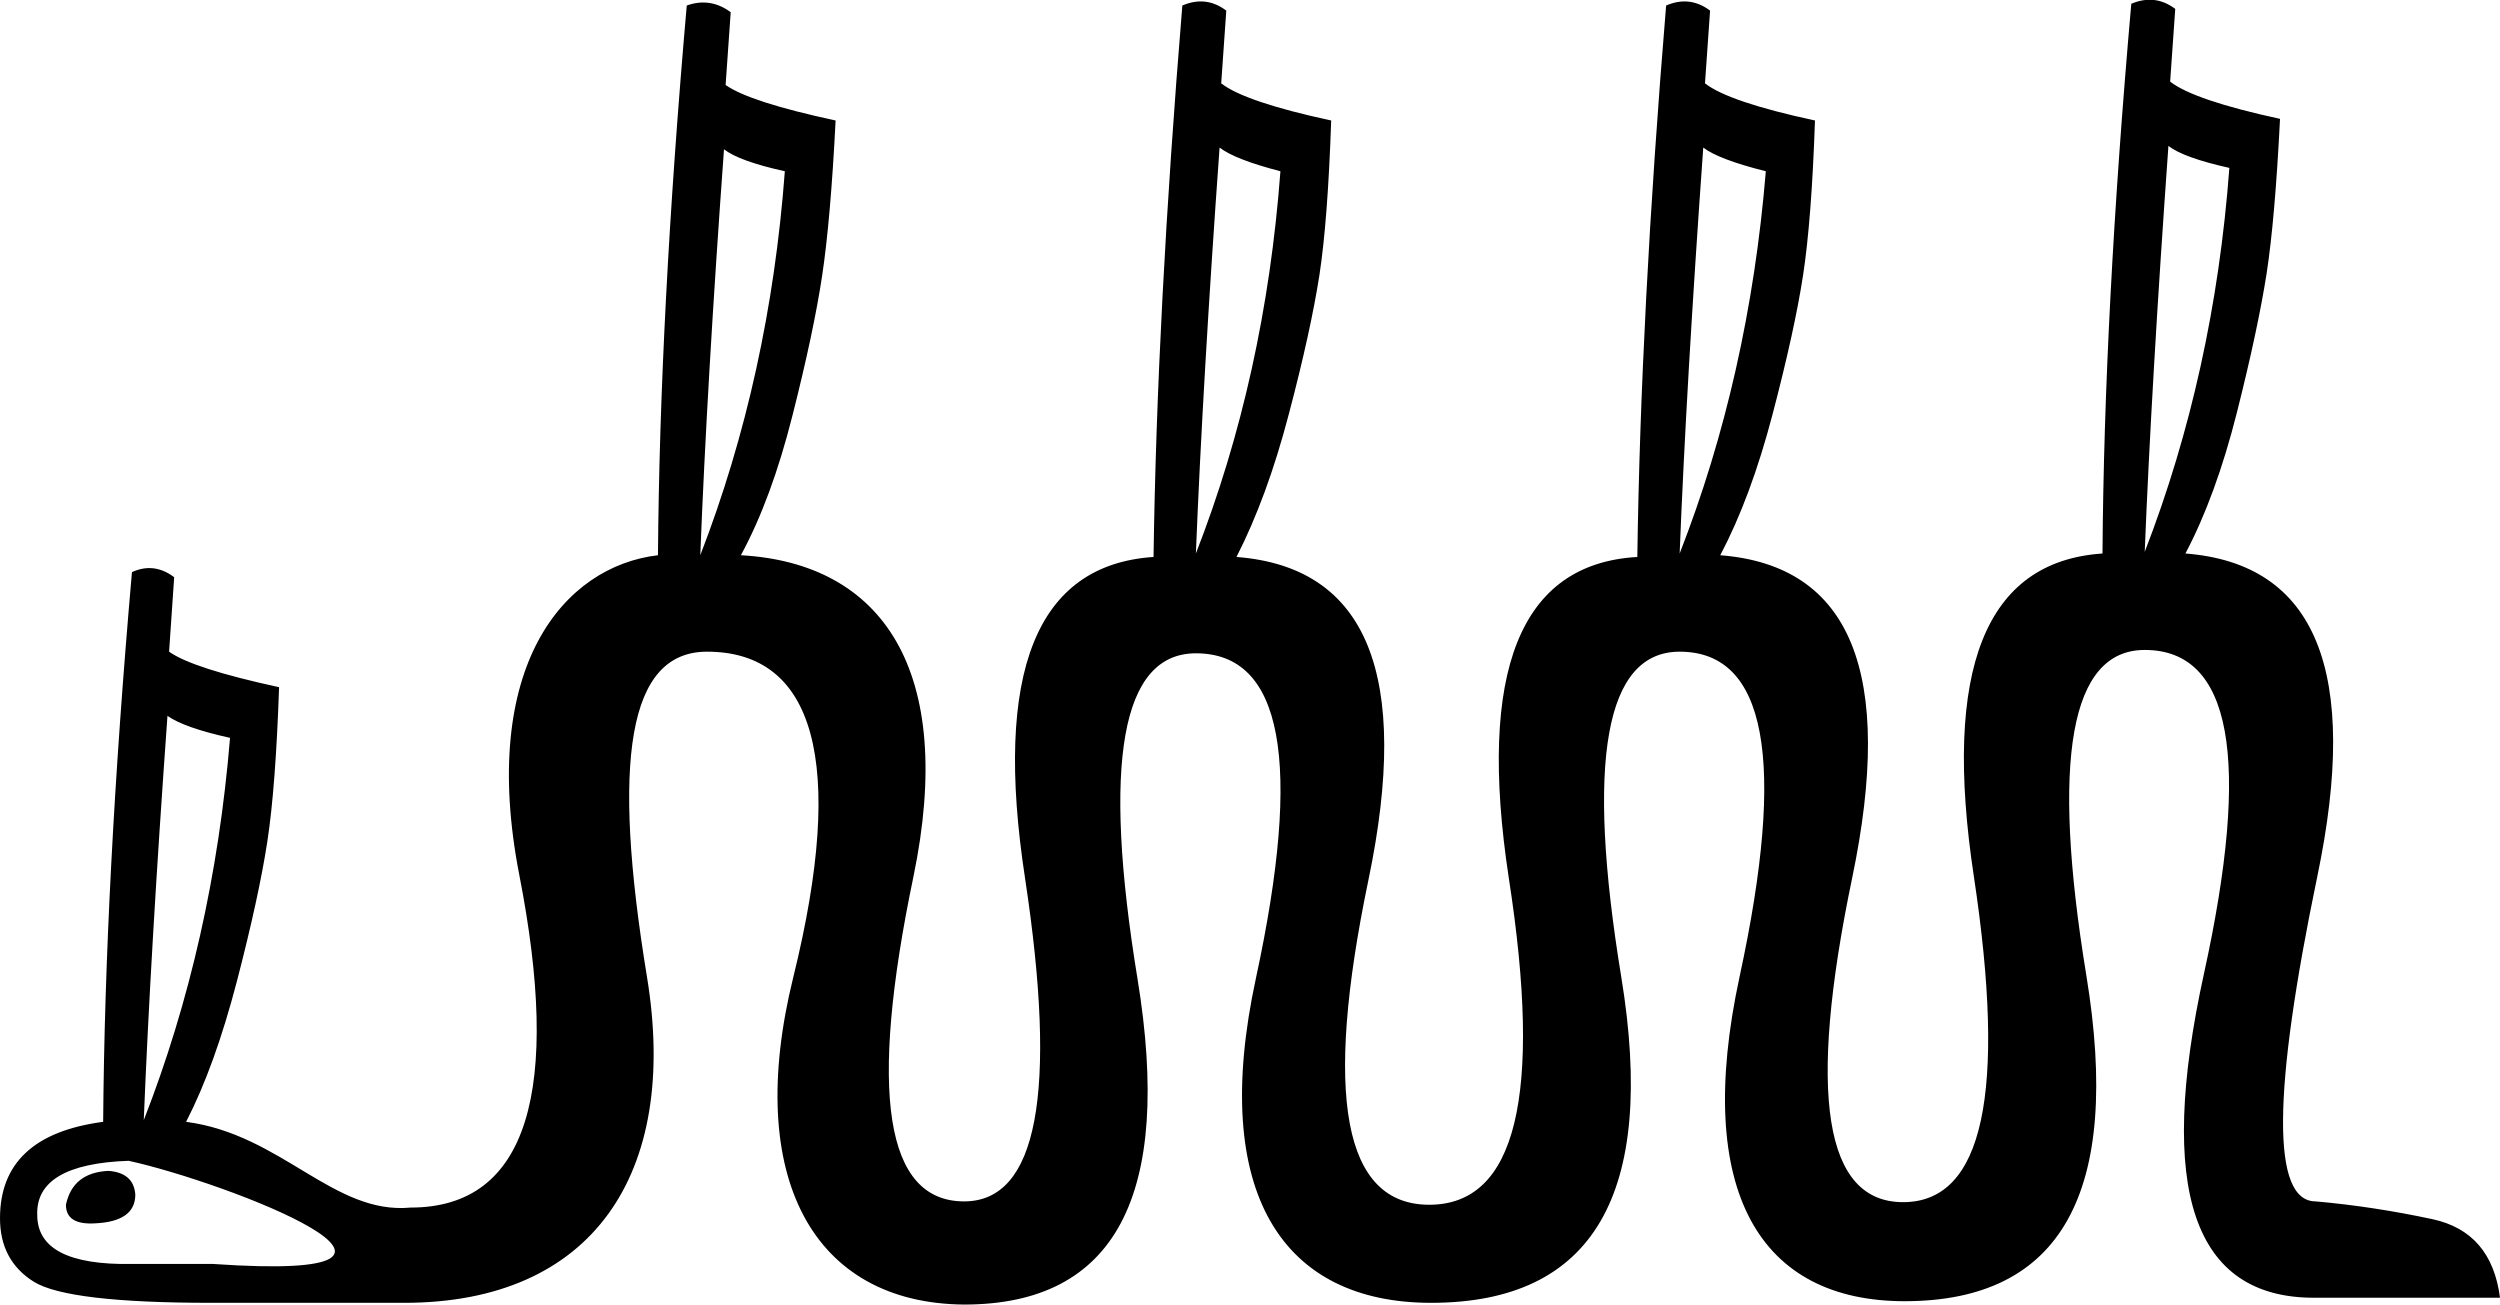 <?xml version="1.0" encoding="UTF-8" standalone="no"?>
<svg
   xmlns:dc="http://purl.org/dc/elements/1.1/"
   xmlns:cc="http://creativecommons.org/ns#"
   xmlns:rdf="http://www.w3.org/1999/02/22-rdf-syntax-ns#"
   xmlns:svg="http://www.w3.org/2000/svg"
   xmlns="http://www.w3.org/2000/svg"
   xmlns:sodipodi="http://sodipodi.sourceforge.net/DTD/sodipodi-0.dtd"
   xmlns:inkscape="http://www.inkscape.org/namespaces/inkscape"
   width="23.094"
   height="12.051"
   id="svg2441"
   sodipodi:version="0.32"
   inkscape:version="0.46"
   sodipodi:docname="I86H.svg"
   inkscape:output_extension="org.inkscape.output.svg.inkscape">
  <defs
     id="defs2446">
    <inkscape:perspective
       sodipodi:type="inkscape:persp3d"
       inkscape:vp_x="0 : 6.0253906 : 1"
       inkscape:vp_y="0 : 1000 : 0"
       inkscape:vp_z="23.09375 : 6.0253906 : 1"
       inkscape:persp3d-origin="11.546875 : 4.0169271 : 1"
       id="perspective2450" />
  </defs>
  <sodipodi:namedview
     inkscape:window-height="708"
     inkscape:window-width="1024"
     inkscape:pageshadow="2"
     inkscape:pageopacity="0.0"
     guidetolerance="10.0"
     gridtolerance="10.0"
     objecttolerance="10.0"
     borderopacity="1.0"
     bordercolor="#666666"
     pagecolor="#ffffff"
     id="base"
     showgrid="false"
     inkscape:zoom="33.313437"
     inkscape:cx="9.4294085"
     inkscape:cy="6.0253906"
     inkscape:window-x="-4"
     inkscape:window-y="-4"
     inkscape:current-layer="svg2441" />
  <path
     style="fill:#000000; stroke:none"
     d="M 1,10.816 C 1.156,10.827 1.24,10.9 1.25,11.035 C 1.25,11.202 1.125,11.29 0.875,11.301 C 0.698,11.311 0.609,11.254 0.609,11.129 C 0.651,10.931 0.781,10.827 1,10.816 z M 1.328,10.348 C 1.755,9.254 2.021,8.077 2.125,6.816 C 1.844,6.754 1.651,6.686 1.547,6.613 C 1.443,8.061 1.37,9.306 1.328,10.348 z M 6.469,5.129 C 6.896,4.025 7.156,2.842 7.25,1.582 C 6.969,1.52 6.781,1.452 6.688,1.379 C 6.583,2.827 6.51,4.077 6.469,5.129 z M 11.047,5.113 C 11.474,4.02 11.734,2.842 11.828,1.582 C 11.547,1.509 11.359,1.436 11.266,1.363 C 11.161,2.822 11.089,4.072 11.047,5.113 z M 15.516,5.113 C 15.943,4.02 16.208,2.842 16.312,1.582 C 16.021,1.509 15.828,1.436 15.734,1.363 C 15.63,2.822 15.557,4.072 15.516,5.113 z M 1.188,10.723 C 0.615,10.743 0.333,10.91 0.344,11.223 C 0.344,11.535 0.635,11.686 1.219,11.676 L 1.969,11.676 C 4.502,11.851 2.091,10.92 1.188,10.723 z M 19.812,5.098 C 20.24,3.993 20.5,2.811 20.594,1.551 C 20.312,1.488 20.125,1.421 20.031,1.348 C 19.927,2.806 19.854,4.056 19.812,5.098 z M 17.109,8.113 C 16.693,10.113 16.852,11.111 17.586,11.105 C 18.32,11.1 18.536,10.098 18.234,8.098 C 17.943,6.181 18.339,5.186 19.422,5.113 C 19.432,3.624 19.521,1.931 19.688,0.035 C 19.833,-0.027 19.969,-0.012 20.094,0.082 L 20.047,0.754 C 20.193,0.868 20.531,0.983 21.062,1.098 C 21.031,1.712 20.99,2.189 20.938,2.527 C 20.885,2.866 20.794,3.293 20.664,3.809 C 20.534,4.324 20.375,4.759 20.188,5.113 C 21.396,5.207 21.802,6.202 21.406,8.098 C 20.99,10.098 20.984,11.098 21.391,11.098 C 21.745,11.129 22.104,11.184 22.469,11.262 C 22.833,11.34 23.042,11.582 23.094,11.988 C 22.208,11.988 21.635,11.988 21.375,11.988 C 20.26,11.988 19.922,10.991 20.359,8.996 C 20.797,7.001 20.615,6.004 19.812,6.004 C 19.125,6.004 18.945,7.007 19.273,9.012 C 19.602,11.017 19.042,12.02 17.594,12.02 C 16.266,12.02 15.638,11.02 16.07,9.02 C 16.503,7.02 16.318,6.02 15.516,6.02 C 14.828,6.02 14.648,7.022 14.977,9.027 C 15.305,11.033 14.719,12.035 13.219,12.035 C 11.858,12.035 11.169,11.035 11.602,9.035 C 12.034,7.035 11.849,6.035 11.047,6.035 C 10.359,6.035 10.18,7.038 10.508,9.043 C 10.836,11.048 10.302,12.051 8.906,12.051 C 7.516,12.04 6.87,10.882 7.328,9.027 C 7.821,7.03 7.521,6.02 6.531,6.02 C 5.802,6.02 5.647,7.017 5.977,9.027 C 6.276,10.852 5.468,12.035 3.734,12.035 L 1.953,12.035 C 1.068,12.035 0.521,11.97 0.312,11.84 C 0.104,11.71 0,11.514 0,11.254 C 0,10.743 0.318,10.447 0.953,10.363 C 0.964,8.884 1.052,7.191 1.219,5.285 C 1.354,5.223 1.484,5.238 1.609,5.332 L 1.562,6.02 C 1.708,6.124 2.047,6.233 2.578,6.348 C 2.557,6.962 2.521,7.439 2.469,7.777 C 2.417,8.116 2.323,8.546 2.188,9.066 C 2.052,9.587 1.896,10.02 1.719,10.363 C 2.602,10.479 3.081,11.223 3.794,11.155 C 4.888,11.155 5.182,10.051 4.797,8.082 C 4.422,6.155 5.209,5.231 6.078,5.129 C 6.089,3.65 6.177,1.957 6.344,0.051 C 6.49,-0.001 6.625,0.02 6.75,0.113 L 6.703,0.785 C 6.849,0.889 7.188,0.999 7.719,1.113 C 7.688,1.728 7.646,2.207 7.594,2.551 C 7.542,2.895 7.451,3.324 7.32,3.84 C 7.19,4.355 7.031,4.785 6.844,5.129 C 8.152,5.202 8.833,6.191 8.438,8.098 C 8.021,10.098 8.177,11.098 8.906,11.098 C 9.583,11.098 9.771,10.103 9.469,8.113 C 9.177,6.207 9.573,5.217 10.656,5.145 C 10.677,3.645 10.766,1.947 10.922,0.051 C 11.068,-0.012 11.203,0.004 11.328,0.098 L 11.281,0.77 C 11.427,0.884 11.766,0.999 12.297,1.113 C 12.276,1.728 12.24,2.204 12.188,2.543 C 12.135,2.882 12.042,3.309 11.906,3.824 C 11.771,4.34 11.609,4.78 11.422,5.145 C 12.63,5.238 13.036,6.233 12.641,8.129 C 12.224,10.129 12.411,11.129 13.203,11.129 C 14.005,11.129 14.25,10.124 13.938,8.113 C 13.646,6.197 14.042,5.207 15.125,5.145 C 15.146,3.645 15.234,1.947 15.391,0.051 C 15.536,-0.012 15.672,0.004 15.797,0.098 L 15.75,0.77 C 15.896,0.884 16.234,0.999 16.766,1.113 C 16.745,1.728 16.708,2.204 16.656,2.543 C 16.604,2.882 16.51,3.309 16.375,3.824 C 16.24,4.34 16.078,4.775 15.891,5.129 C 17.099,5.223 17.505,6.217 17.109,8.113 z"
     id="path2443"
     sodipodi:nodetypes="csssccccccccccccccccccsccccccccsscccccsscscscsssssssssssscsssccsscccccssccscccccsscssscccccsscssccccccsscc" />
</svg>
